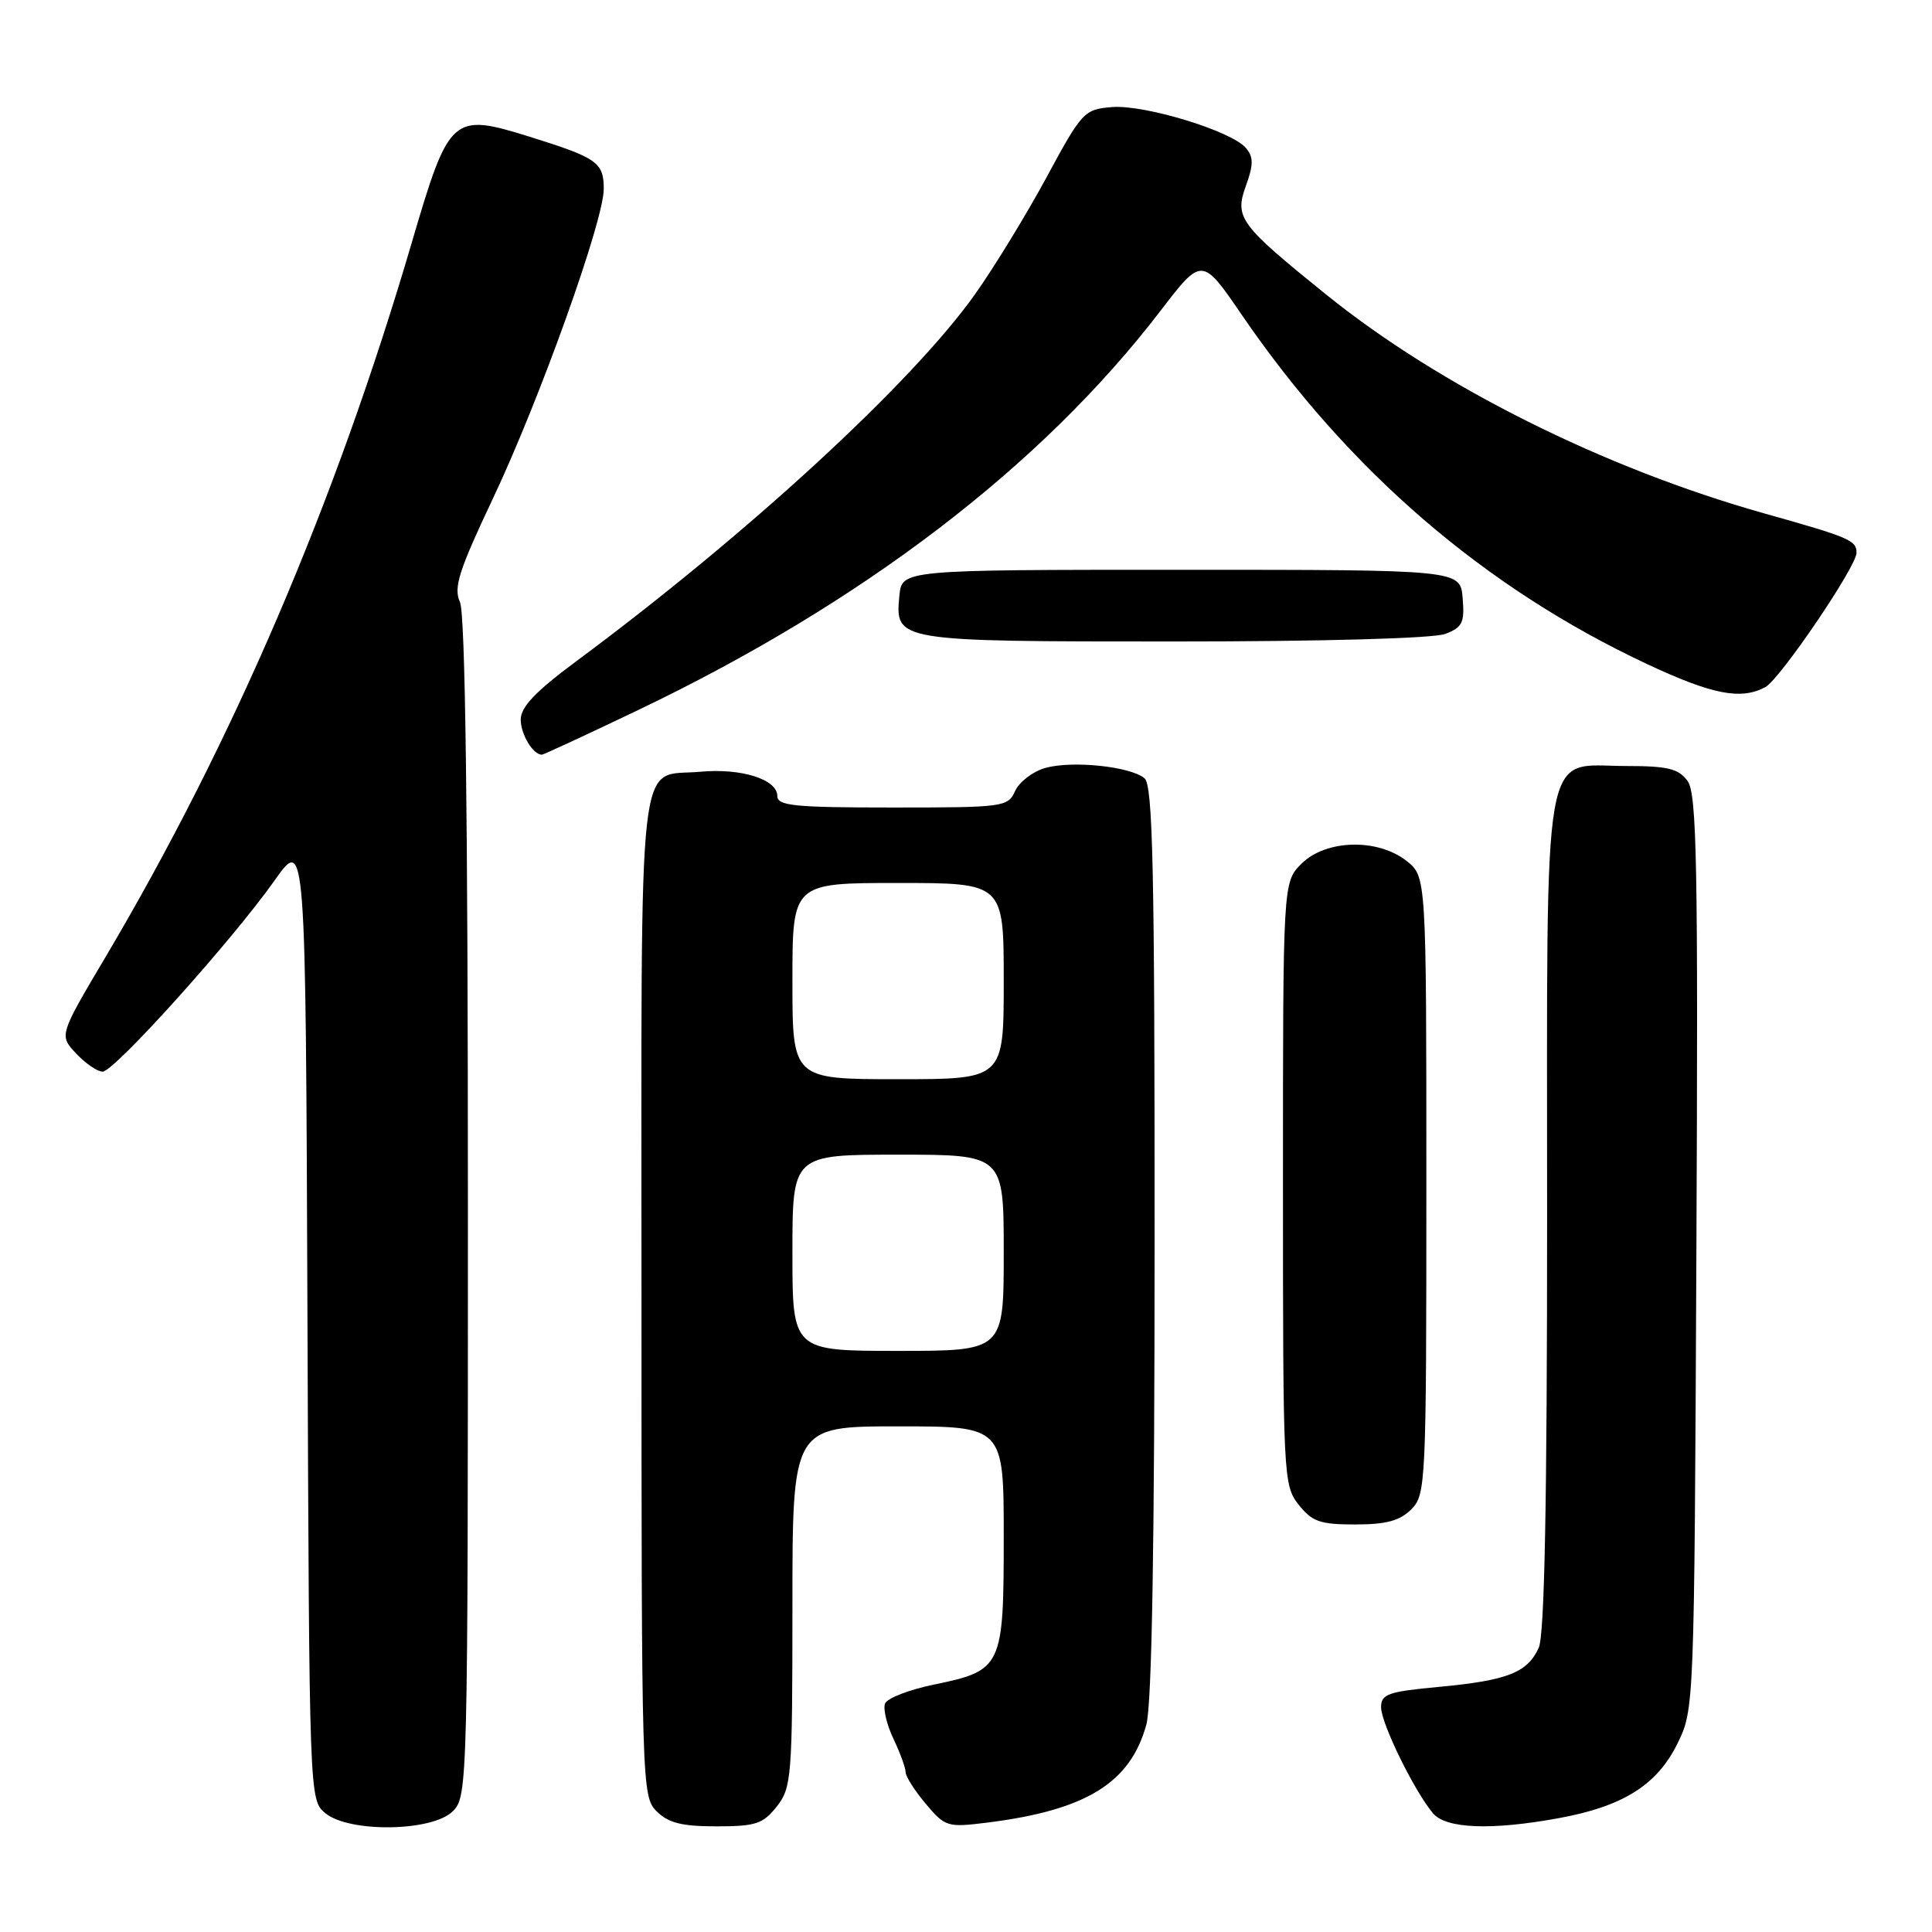 <?xml version="1.0" encoding="UTF-8" standalone="no"?>
<!DOCTYPE svg PUBLIC "-//W3C//DTD SVG 1.1//EN" "http://www.w3.org/Graphics/SVG/1.1/DTD/svg11.dtd" >
<svg xmlns="http://www.w3.org/2000/svg" xmlns:xlink="http://www.w3.org/1999/xlink" version="1.1" viewBox="0 0 256 256">
 <g >
 <path fill="currentColor"
d=" M 60.00 240.00 C 61.97 238.03 62.00 236.67 62.00 160.05 C 62.00 107.83 61.65 81.33 60.95 79.79 C 60.07 77.86 60.78 75.65 65.34 66.00 C 71.52 52.93 80.00 29.24 80.00 25.05 C 80.00 21.52 79.15 20.92 70.19 18.12 C 59.90 14.92 59.52 15.27 54.57 32.12 C 44.44 66.64 30.88 98.28 13.96 126.85 C 7.83 137.19 7.83 137.19 10.09 139.60 C 11.33 140.92 12.91 142.00 13.60 142.00 C 15.13 142.00 30.75 124.64 36.38 116.67 C 40.50 110.85 40.50 110.85 40.74 174.67 C 40.98 238.34 40.99 238.50 43.10 240.25 C 46.27 242.87 57.29 242.71 60.00 240.00 Z  M 102.93 239.37 C 104.89 236.87 105.00 235.49 105.00 212.87 C 105.00 189.00 105.00 189.00 119.00 189.00 C 133.00 189.00 133.00 189.00 133.00 203.67 C 133.00 220.90 132.79 221.35 123.74 223.22 C 120.45 223.89 117.54 225.03 117.27 225.73 C 117.00 226.44 117.50 228.54 118.39 230.41 C 119.28 232.28 120.00 234.26 120.00 234.82 C 120.00 235.39 121.20 237.27 122.67 239.02 C 125.24 242.07 125.54 242.16 130.77 241.51 C 143.92 239.87 149.79 236.25 151.90 228.50 C 152.63 225.83 152.99 204.55 152.99 164.37 C 153.00 115.09 152.76 104.04 151.65 103.12 C 149.75 101.55 142.07 100.75 138.50 101.76 C 136.85 102.23 135.06 103.60 134.51 104.81 C 133.56 106.93 133.01 107.00 118.26 107.00 C 105.25 107.00 103.00 106.77 103.00 105.48 C 103.00 103.26 98.22 101.76 92.78 102.26 C 84.33 103.05 85.00 97.11 85.00 171.62 C 85.00 236.67 85.04 238.04 87.00 240.00 C 88.55 241.55 90.33 242.00 94.93 242.00 C 100.14 242.00 101.10 241.68 102.93 239.37 Z  M 206.57 240.91 C 215.05 239.36 219.56 236.52 222.25 231.07 C 224.50 226.50 224.50 226.45 224.78 165.98 C 225.02 114.40 224.84 105.17 223.61 103.48 C 222.42 101.85 220.99 101.50 215.49 101.50 C 204.17 101.50 205.00 96.81 205.00 161.06 C 205.00 199.13 204.66 216.65 203.89 218.34 C 202.39 221.63 199.75 222.67 190.68 223.52 C 183.91 224.15 183.00 224.47 183.00 226.23 C 183.00 228.33 187.36 237.25 189.86 240.25 C 191.57 242.32 197.60 242.56 206.57 240.91 Z  M 187.00 200.00 C 188.93 198.07 189.00 196.67 189.00 157.07 C 189.00 116.15 189.00 116.15 186.37 114.07 C 182.52 111.05 175.67 111.24 172.45 114.45 C 170.00 116.91 170.00 116.91 170.00 156.82 C 170.00 195.68 170.05 196.80 172.07 199.37 C 173.86 201.63 174.90 202.00 179.57 202.00 C 183.67 202.00 185.49 201.51 187.00 200.00 Z  M 84.59 94.07 C 114.30 79.86 137.99 61.76 153.72 41.25 C 159.27 34.01 159.27 34.01 164.57 41.76 C 178.69 62.39 196.69 77.89 218.26 88.00 C 226.89 92.04 230.67 92.78 233.91 91.05 C 235.85 90.01 246.00 75.07 246.00 73.25 C 246.00 71.60 245.10 71.21 233.78 68.03 C 212.56 62.06 190.81 51.20 175.76 39.06 C 164.26 29.78 163.56 28.85 165.08 24.65 C 166.10 21.83 166.11 20.83 165.10 19.62 C 163.23 17.37 151.65 13.83 147.32 14.19 C 143.66 14.49 143.36 14.81 138.67 23.50 C 135.99 28.45 131.73 35.42 129.19 39.00 C 120.83 50.76 99.02 70.83 76.25 87.70 C 70.97 91.62 69.00 93.69 69.00 95.34 C 69.00 97.31 70.62 100.00 71.80 100.00 C 72.02 100.00 77.78 97.33 84.59 94.07 Z  M 191.50 84.00 C 193.78 83.13 194.08 82.51 193.81 79.25 C 193.50 75.50 193.50 75.50 156.50 75.50 C 119.50 75.50 119.50 75.50 119.17 78.96 C 118.60 84.99 118.68 85.00 155.63 85.00 C 175.33 85.00 189.94 84.59 191.50 84.00 Z  M 105.00 166.00 C 105.00 153.00 105.00 153.00 119.00 153.00 C 133.00 153.00 133.00 153.00 133.00 166.00 C 133.00 179.00 133.00 179.00 119.00 179.00 C 105.00 179.00 105.00 179.00 105.00 166.00 Z  M 105.00 130.00 C 105.00 117.00 105.00 117.00 119.00 117.00 C 133.00 117.00 133.00 117.00 133.00 130.00 C 133.00 143.00 133.00 143.00 119.00 143.00 C 105.00 143.00 105.00 143.00 105.00 130.00 Z "/>
</g>
</svg>